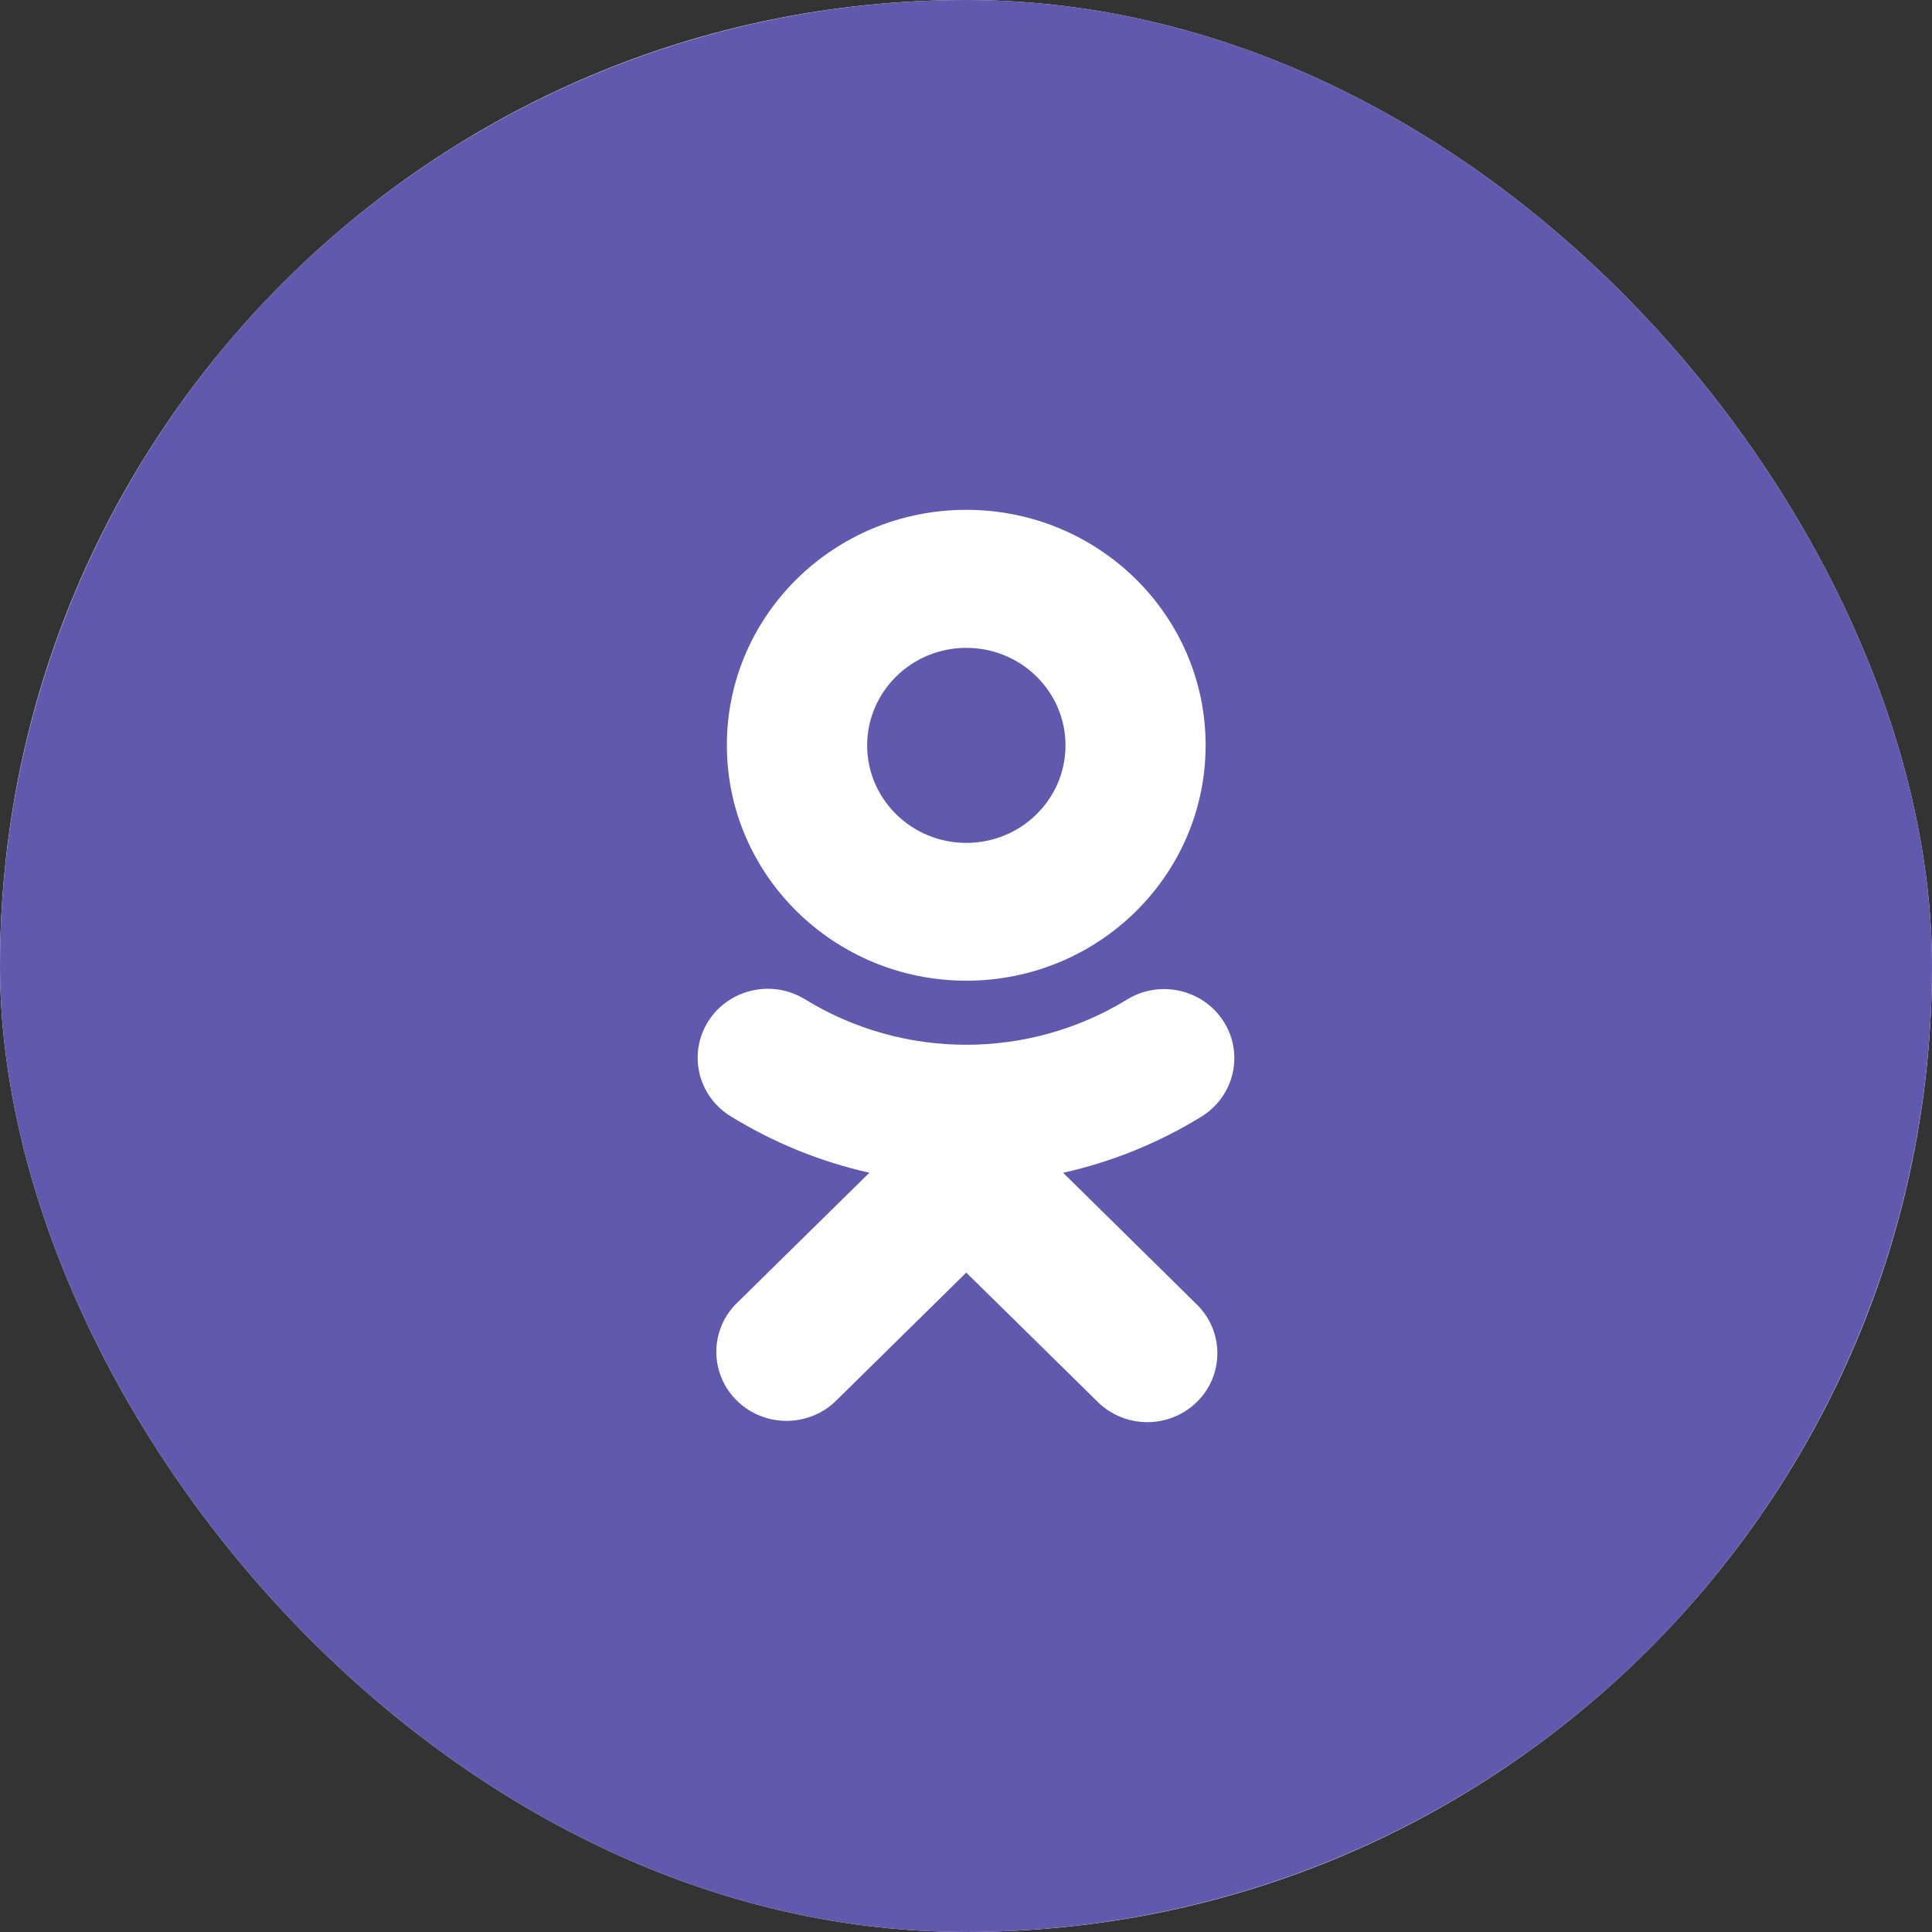 <svg width="36" height="36" viewBox="0 0 36 36" fill="none" xmlns="http://www.w3.org/2000/svg">
<rect x="0" y="0" width="36" height="36" fill="#333333" stroke="none"/>
<g clip-path="url(#clip0_2174_6673)">
<rect width="36" height="36" rx="18" fill="white"/>
<ellipse cx="18" cy="18" rx="18" ry="18" fill="#6159AD"/>
<path d="M18.006 18.274C20.47 18.273 22.466 16.308 22.465 13.885C22.464 11.462 20.466 9.499 18.003 9.5C15.54 9.501 13.543 11.466 13.544 13.888C13.547 16.31 15.544 18.272 18.006 18.274ZM18.006 12.072C19.027 12.072 19.854 12.886 19.854 13.889C19.854 14.893 19.027 15.706 18.006 15.706C16.986 15.706 16.158 14.892 16.158 13.888C16.16 12.886 16.986 12.072 18.006 12.072ZM19.81 21.853C20.728 21.648 21.603 21.291 22.401 20.798C23.008 20.412 23.183 19.617 22.791 19.019C22.405 18.432 21.612 18.254 21.007 18.621C19.17 19.75 16.838 19.75 15.001 18.621C14.392 18.245 13.586 18.425 13.202 19.023C12.817 19.623 12.998 20.417 13.609 20.796C13.609 20.796 13.61 20.797 13.61 20.797C14.407 21.289 15.282 21.647 16.2 21.852L13.706 24.305C13.209 24.821 13.232 25.636 13.757 26.124C14.262 26.593 15.05 26.593 15.555 26.124L18.005 23.713L20.456 26.124C20.966 26.625 21.792 26.625 22.302 26.124C22.811 25.622 22.811 24.81 22.302 24.308L19.81 21.853Z" fill="white"/>
</g>
<defs>
<clipPath id="clip0_2174_6673">
<rect width="36" height="36" rx="18" fill="white"/>
</clipPath>
</defs>
</svg>
